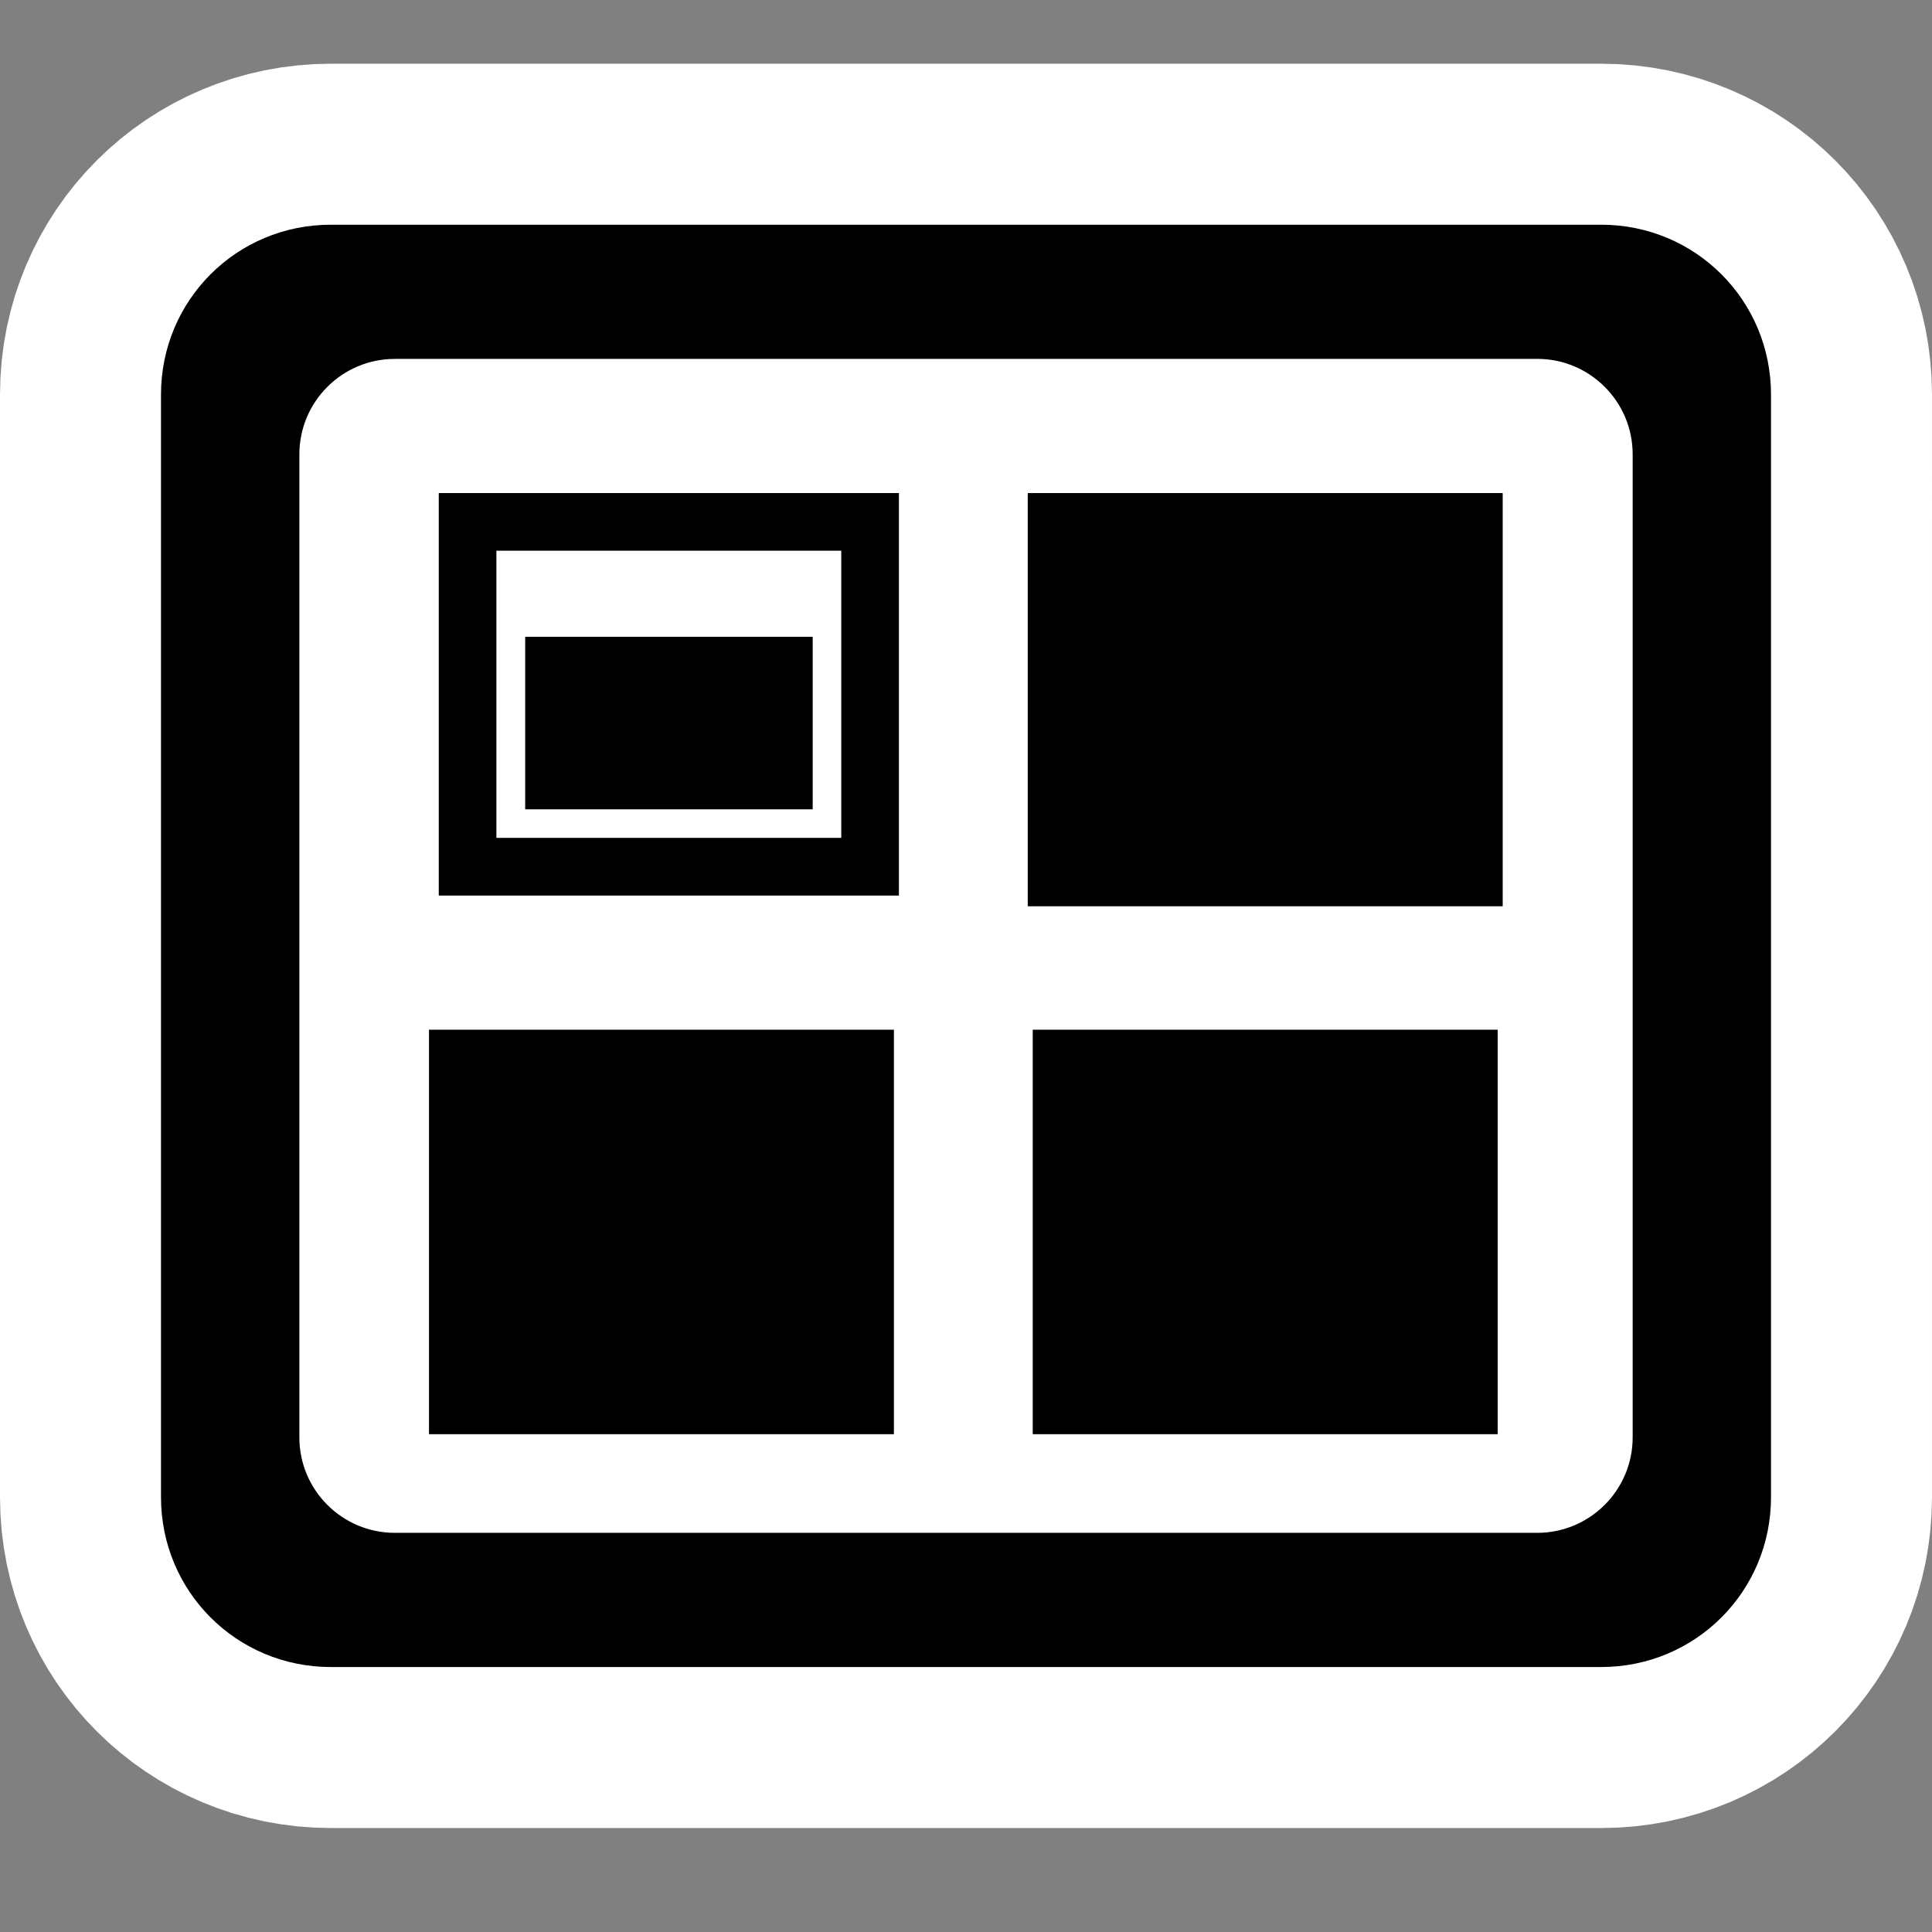 <?xml version="1.0" encoding="UTF-8" standalone="no"?>
<!-- Created with Inkscape (http://www.inkscape.org/) -->

<svg
   xmlns:dc="http://purl.org/dc/elements/1.1/"
   xmlns:cc="http://creativecommons.org/ns#"
   xmlns:rdf="http://www.w3.org/1999/02/22-rdf-syntax-ns#"
   xmlns:svg="http://www.w3.org/2000/svg"
   xmlns="http://www.w3.org/2000/svg"
   xmlns:sodipodi="http://sodipodi.sourceforge.net/DTD/sodipodi-0.dtd"
   xmlns:inkscape="http://www.inkscape.org/namespaces/inkscape"
   id="svg2"
   sodipodi:version="0.32"
   inkscape:version="0.48.3.1 r9886"
   width="48"
   height="48"
   version="1.0"
   sodipodi:docname="gnome-panel-workspace-switcher.svg"
   inkscape:output_extension="org.inkscape.output.svg.inkscape">
  <rect width="100%" height="100%" fill="#808080" stroke="none"/>
  <defs
     id="defs5" />
  <sodipodi:namedview
     inkscape:window-height="612"
     inkscape:window-width="772"
     inkscape:pageshadow="2"
     inkscape:pageopacity="0.0"
     guidetolerance="10000"
     gridtolerance="10000"
     objecttolerance="10000"
     borderopacity="1.0"
     bordercolor="#666666"
     pagecolor="#ffffff"
     id="base"
     showgrid="true"
     showguides="true"
     inkscape:guide-bbox="true"
     inkscape:zoom="2.997838"
     inkscape:cx="11.72564"
     inkscape:cy="33.278687"
     inkscape:window-x="3"
     inkscape:window-y="45"
     inkscape:current-layer="svg2"
     inkscape:window-maximized="0">
    <sodipodi:guide
       orientation="horizontal"
       position="24.059"
       id="guide2167" />
  </sodipodi:namedview>
  <g
     id="g2996"
     style="stroke:#ffffff;stroke-opacity:1;stroke-width:8;stroke-miterlimit:4;stroke-dasharray:none">
    <path
       style="color:#000000;fill:#000000;fill-opacity:1;fill-rule:nonzero;stroke:#ffffff;stroke-width:8;marker:none;visibility:visible;display:inline;overflow:visible;enable-background:accumulate;stroke-opacity:1;stroke-miterlimit:4;stroke-dasharray:none"
       d="M 8.219,5.583 C 5.878,5.583 4,7.461 4,9.802 L 4,37.198 c 0,2.341 1.878,4.219 4.219,4.219 l 31.562,0 c 2.341,0 4.219,-1.878 4.219,-4.219 L 44,9.802 c 0,-2.341 -1.878,-4.219 -4.219,-4.219 l -31.562,0 z m 1.589,3.333 28.385,0 c 1.307,0 2.37,1.063 2.37,2.37 l 0,24.427 c 0,1.307 -1.063,2.37 -2.37,2.37 l -28.385,0 C 8.501,38.083 7.438,37.02 7.438,35.714 l 0,-24.427 c 0,-1.307 1.063,-2.37 2.37,-2.37 z"
       id="path2998"
       inkscape:connector-curvature="0" />
    <path
       style="color:#000000;fill:#000000;fill-opacity:1;fill-rule:nonzero;stroke:#ffffff;stroke-width:8;marker:none;visibility:visible;display:inline;overflow:visible;enable-background:accumulate;stroke-opacity:1;stroke-miterlimit:4;stroke-dasharray:none"
       d="m 10.901,12.25 0,10 11.432,0 0,-10 -11.432,0 z m 1.432,1.432 8.568,0 0,7.135 -8.568,0 0,-7.135 z"
       id="path3000"
       inkscape:connector-curvature="0" />
    <rect
       style="color:#000000;fill:#000000;fill-opacity:1;fill-rule:nonzero;stroke:#ffffff;stroke-width:8;marker:none;visibility:visible;display:inline;overflow:visible;enable-background:accumulate;stroke-opacity:1;stroke-miterlimit:4;stroke-dasharray:none"
       id="rect3002"
       width="7.143"
       height="4.286"
       x="13.048"
       y="15.821" />
    <rect
       style="color:#000000;fill:#000000;fill-opacity:1;fill-rule:nonzero;stroke:#ffffff;stroke-width:8;marker:none;visibility:visible;display:inline;overflow:visible;enable-background:accumulate;stroke-opacity:1;stroke-miterlimit:4;stroke-dasharray:none"
       id="rect3004"
       width="11.8"
       height="10.266"
       x="25.534"
       y="12.25" />
    <rect
       style="color:#000000;fill:#000000;fill-opacity:1;fill-rule:nonzero;stroke:#ffffff;stroke-width:8;marker:none;visibility:visible;display:inline;overflow:visible;enable-background:accumulate;stroke-opacity:1;stroke-miterlimit:4;stroke-dasharray:none"
       id="rect3006"
       width="11.551"
       height="10.049"
       x="25.658"
       y="25.583" />
    <rect
       style="color:#000000;fill:#000000;fill-opacity:1;fill-rule:nonzero;stroke:#ffffff;stroke-width:8;marker:none;visibility:visible;display:inline;overflow:visible;enable-background:accumulate;stroke-opacity:1;stroke-miterlimit:4;stroke-dasharray:none"
       id="rect3008"
       width="11.551"
       height="10.049"
       x="10.658"
       y="25.583" />
  </g>
  <g
     id="g2988">
    <path
       inkscape:connector-curvature="0"
       id="rect3151"
       d="M 8.219,5.583 C 5.878,5.583 4,7.461 4,9.802 L 4,37.198 c 0,2.341 1.878,4.219 4.219,4.219 l 31.562,0 c 2.341,0 4.219,-1.878 4.219,-4.219 L 44,9.802 c 0,-2.341 -1.878,-4.219 -4.219,-4.219 l -31.562,0 z m 1.589,3.333 28.385,0 c 1.307,0 2.37,1.063 2.37,2.37 l 0,24.427 c 0,1.307 -1.063,2.37 -2.37,2.37 l -28.385,0 C 8.501,38.083 7.438,37.02 7.438,35.714 l 0,-24.427 c 0,-1.307 1.063,-2.37 2.37,-2.37 z"
       style="color:#000000;fill:#000000;fill-opacity:1;fill-rule:nonzero;stroke:none;stroke-width:4;marker:none;visibility:visible;display:inline;overflow:visible;enable-background:accumulate" />
    <path
       inkscape:connector-curvature="0"
       id="rect2176"
       d="m 10.901,12.25 0,10 11.432,0 0,-10 -11.432,0 z m 1.432,1.432 8.568,0 0,7.135 -8.568,0 0,-7.135 z"
       style="color:#000000;fill:#000000;fill-opacity:1;fill-rule:nonzero;stroke:none;stroke-width:4;marker:none;visibility:visible;display:inline;overflow:visible;enable-background:accumulate" />
    <rect
       y="15.821"
       x="13.048"
       height="4.286"
       width="7.143"
       id="rect2173"
       style="color:#000000;fill:#000000;fill-opacity:1;fill-rule:nonzero;stroke:none;stroke-width:4;marker:none;visibility:visible;display:inline;overflow:visible;enable-background:accumulate" />
    <rect
       y="12.25"
       x="25.534"
       height="10.266"
       width="11.8"
       id="rect2163"
       style="color:#000000;fill:#000000;fill-opacity:1;fill-rule:nonzero;stroke:none;stroke-width:4;marker:none;visibility:visible;display:inline;overflow:visible;enable-background:accumulate" />
    <rect
       y="25.583"
       x="25.658"
       height="10.049"
       width="11.551"
       id="rect2165"
       style="color:#000000;fill:#000000;fill-opacity:1;fill-rule:nonzero;stroke:none;stroke-width:4;marker:none;visibility:visible;display:inline;overflow:visible;enable-background:accumulate" />
    <rect
       y="25.583"
       x="10.658"
       height="10.049"
       width="11.551"
       id="rect2169"
       style="color:#000000;fill:#000000;fill-opacity:1;fill-rule:nonzero;stroke:none;stroke-width:4;marker:none;visibility:visible;display:inline;overflow:visible;enable-background:accumulate" />
  </g>
</svg>
